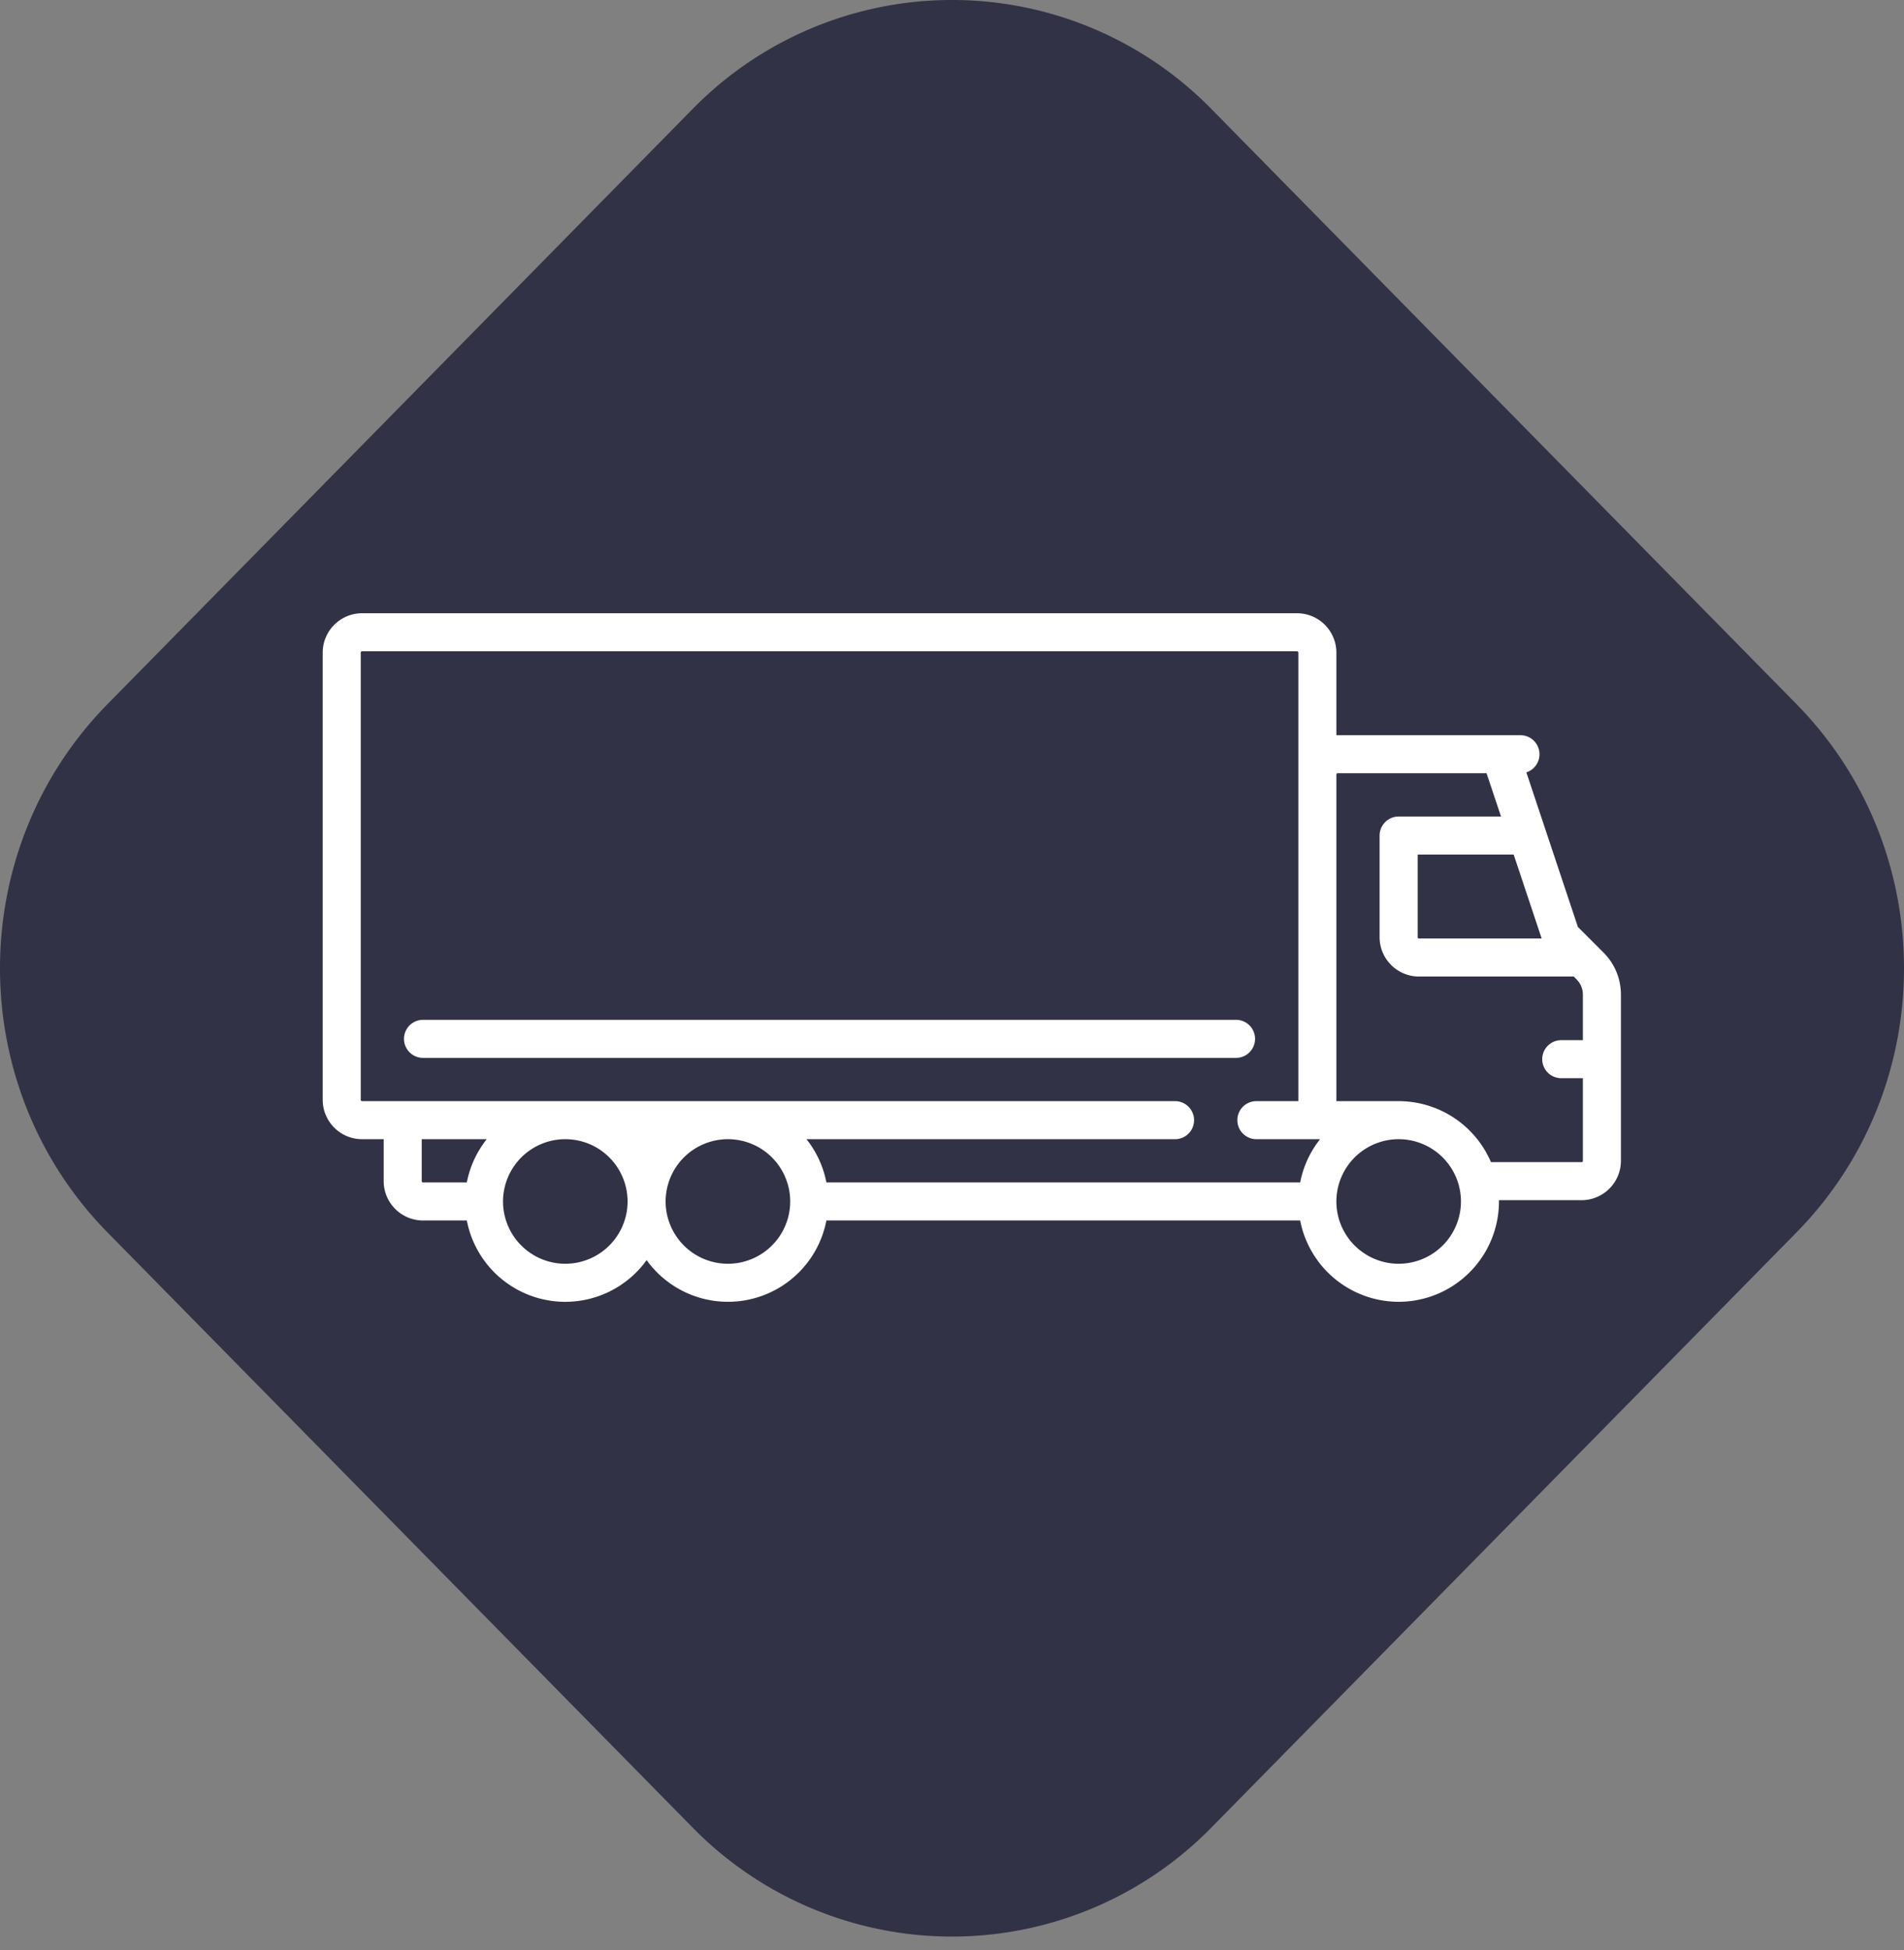 <svg width="83" height="85" fill="none" xmlns="http://www.w3.org/2000/svg"><rect width="100%" height="100%" fill="#808080" stroke="none"/><path d="M24.652 51.538h-.009a.825.825 0 00-.824.829c0 .458.375.829.833.829a.829.829 0 100-1.658zm7.09 0h-.009a.825.825 0 00-.824.829c0 .458.376.829.833.829a.829.829 0 100-1.658zm29.236 0h-.009a.825.825 0 00-.824.829c0 .458.375.829.833.829a.829.829 0 000-1.658z" fill="#fff"/><path d="M4.691 53.721c-6.255-6.361-6.255-16.674 0-23.035L30.174 4.77a15.829 15.829 0 0122.652 0l25.483 25.915c6.255 6.36 6.255 16.674 0 23.035L52.826 79.636a15.83 15.83 0 01-22.652 0L4.691 53.721z" fill="#313246"/><path d="M69.898 41.515l-1.114-1.114-2.246-6.737a.83.83 0 00-.25-1.619h-8.032v-3.601c0-.946-.77-1.715-1.715-1.715H15.783c-.946 0-1.715.77-1.715 1.715v19.493c0 .946.769 1.715 1.715 1.715h.943v1.829c0 .945.769 1.715 1.715 1.715h1.909a4.37 4.37 0 007.838 1.728 4.37 4.37 0 007.837-1.728h20.652a4.38 4.38 0 004.294 3.544 4.378 4.378 0 004.373-4.373l-.002-.057h3.603c.946 0 1.715-.77 1.715-1.715v-7.24c0-.695-.27-1.349-.762-1.84zM20.35 51.538h-1.91a.057.057 0 01-.056-.057v-1.829h2.834a4.355 4.355 0 00-.868 1.886zm4.293 3.544a2.718 2.718 0 01-2.715-2.715 2.718 2.718 0 012.698-2.715h.034a2.718 2.718 0 012.698 2.715 2.719 2.719 0 01-2.715 2.715zm7.088 0a2.718 2.718 0 01-2.715-2.715 2.718 2.718 0 012.698-2.715h.034a2.718 2.718 0 012.699 2.715 2.718 2.718 0 01-2.716 2.715zm24.947-3.544H36.025a4.356 4.356 0 00-.869-1.886h16.068a.829.829 0 100-1.658H15.783a.057.057 0 01-.057-.057V28.444c0-.031.025-.057.056-.057h40.759c.031 0 .057.026.057.057v19.55h-1.83a.829.829 0 100 1.658h2.778a4.354 4.354 0 00-.868 1.886zm10.526-10.633h-5.347a.057.057 0 01-.057-.057v-3.601h4.185l1.22 3.658zm-6.233 14.177a2.718 2.718 0 01-2.715-2.715 2.718 2.718 0 012.698-2.715h.023a2.718 2.718 0 012.71 2.715 2.719 2.719 0 01-2.716 2.715zm8.031-4.487a.057.057 0 01-.057.057h-3.951a4.38 4.38 0 00-4.023-2.658h-2.715V33.76c0-.032.025-.057.057-.057h6.49l.63 1.886H60.97a.829.829 0 00-.83.829v4.43c0 .946.77 1.715 1.716 1.715h6.745l.124.124a.937.937 0 01.276.667v1.982h-.943a.829.829 0 100 1.658h.943v3.601z" fill="#fff"/><path d="M53.882 44.45H18.44a.829.829 0 100 1.658h35.442a.829.829 0 000-1.658z" fill="#fff"/></svg>